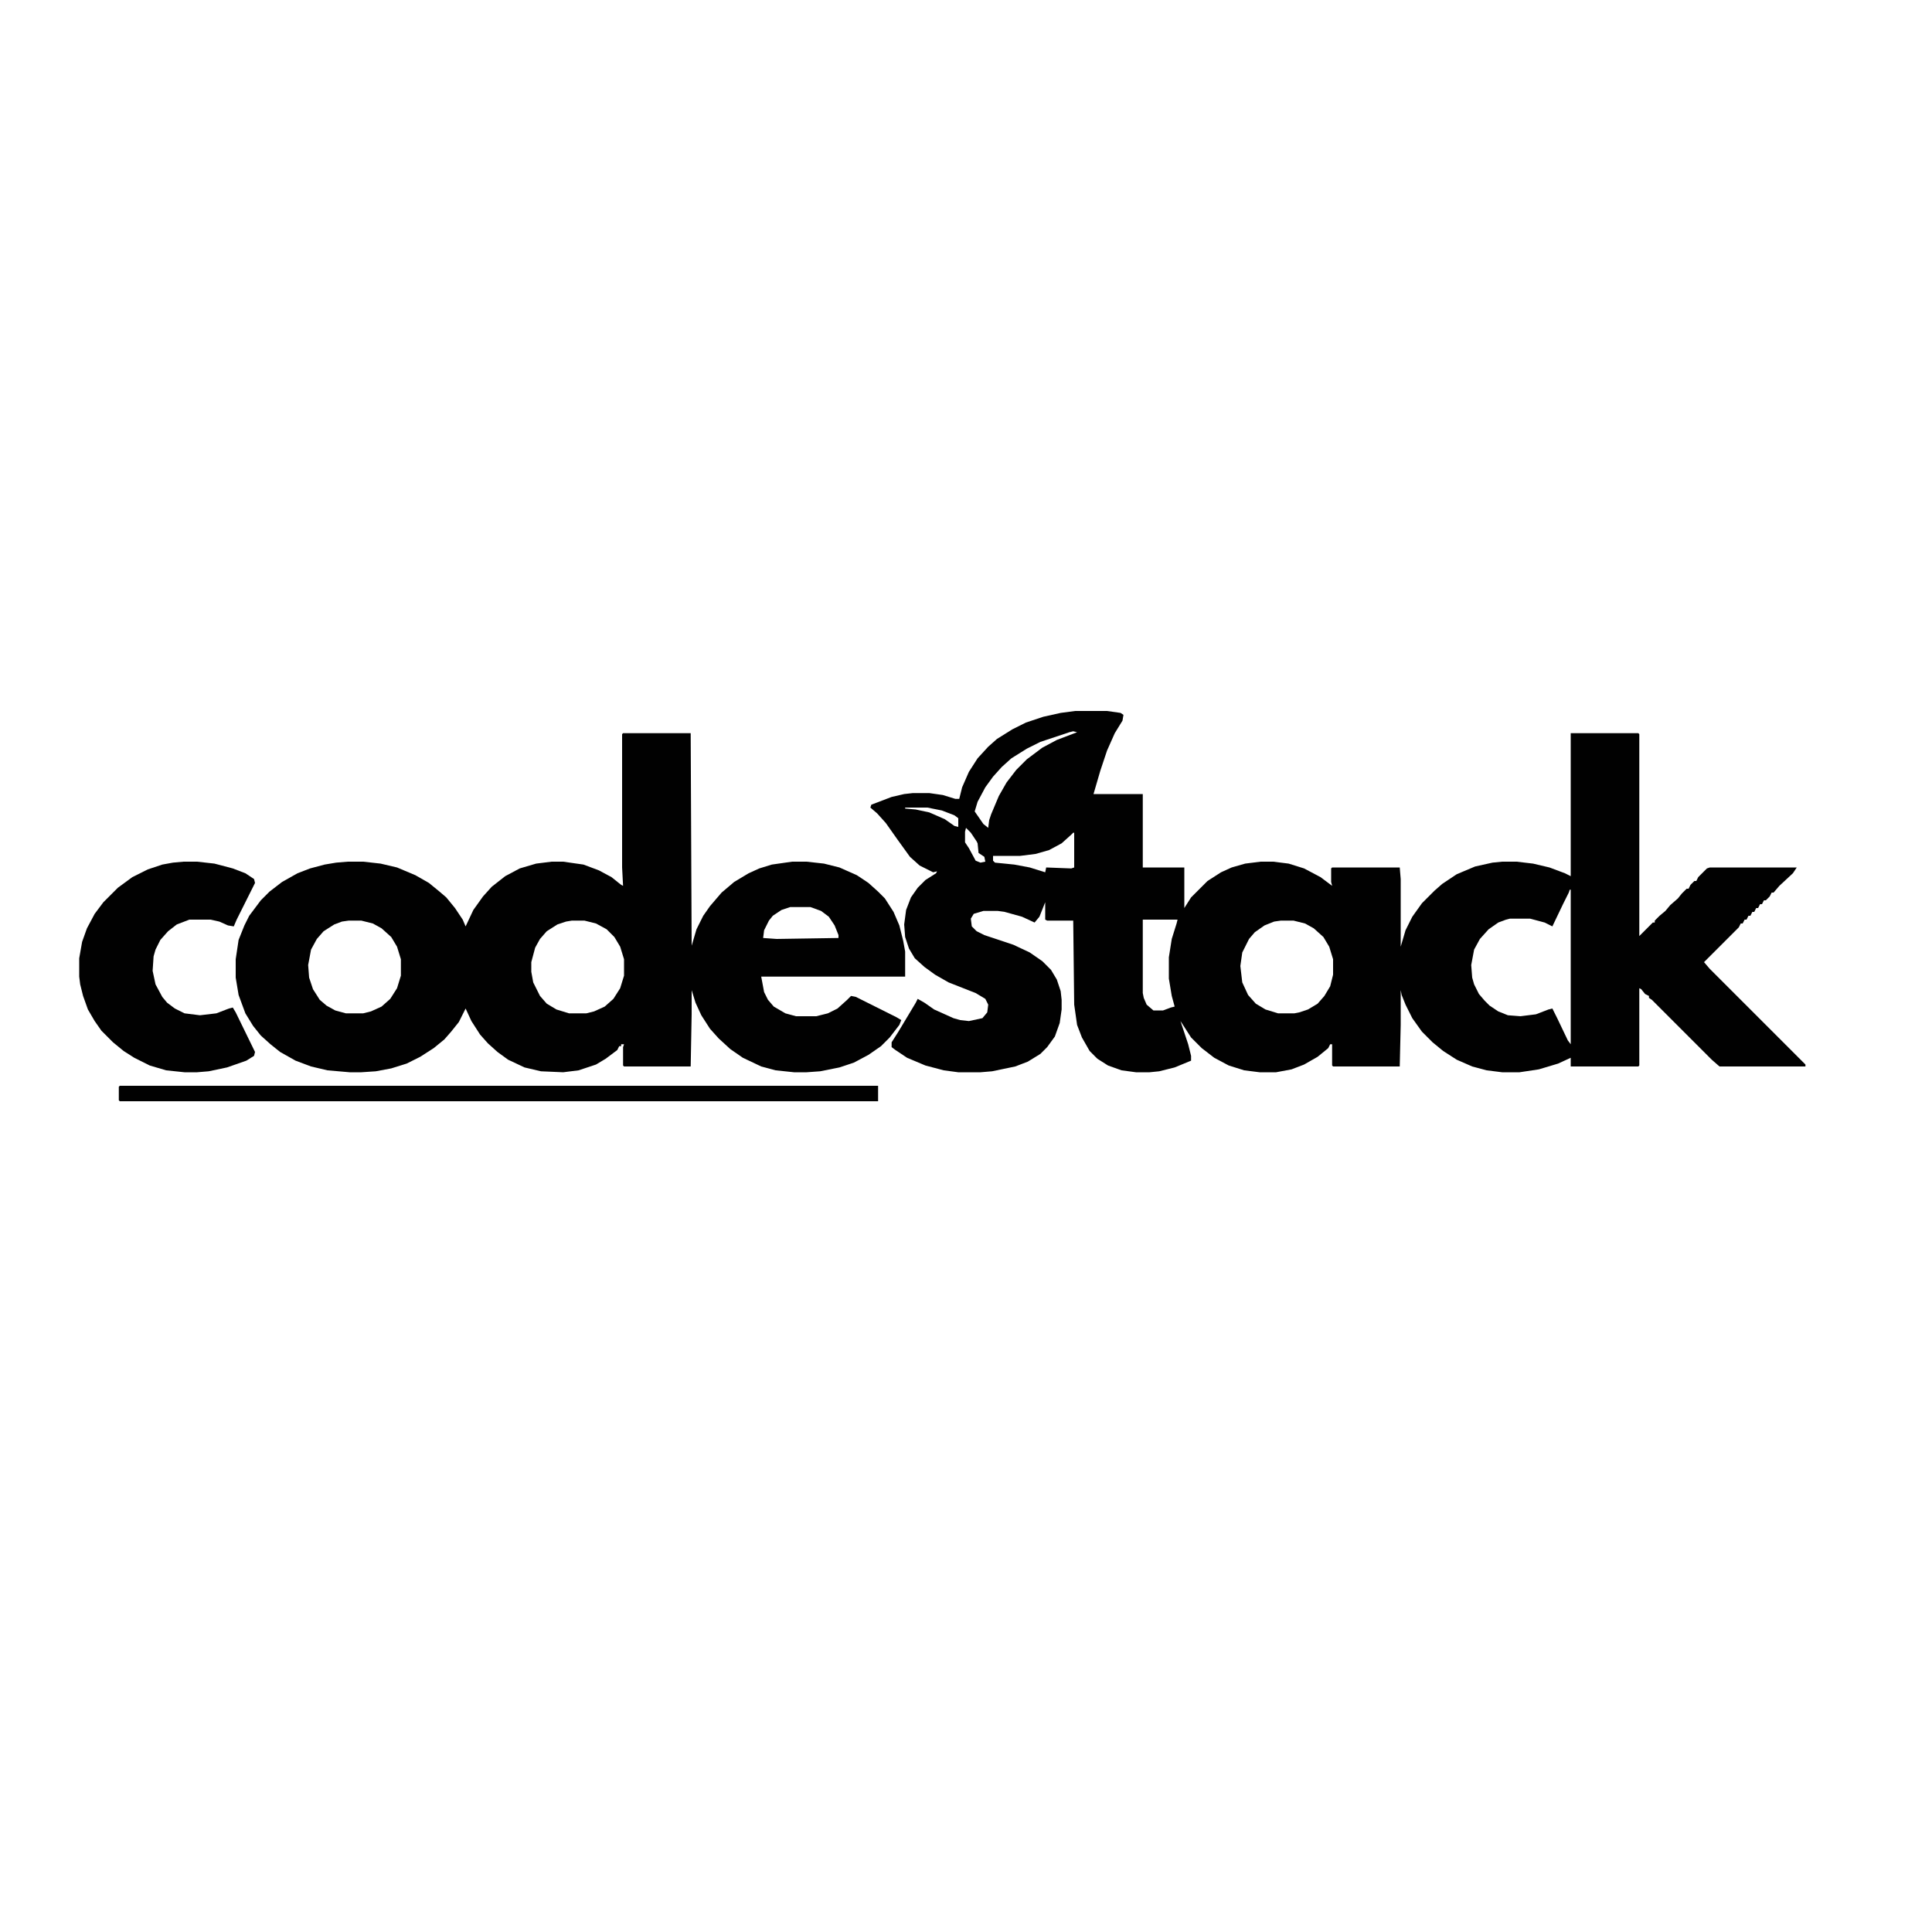 <?xml version="1.0" encoding="UTF-8"?>
<svg version="1.1" viewBox="0 0 2000 2000" width="1280" height="1280" xmlns="http://www.w3.org/2000/svg">
<path transform="translate(0)" d="m0 0h2e3v2e3h-2e3z" fill="#fff"/>
<path transform="translate(1113,736)" d="m0 0h33l14 2 3 2-1 6-8 13-8 18-7 21-7 24h51v76h43v42l7-11 17-17 14-9 11-5 14-4 16-2h13l16 2 16 5 17 9 12 9-1-4v-14l1-1h70l1 12v70l5-17 7-14 10-14 13-13 8-7 15-10 19-8 18-4 10-1h15l17 2 17 4 16 6 6 3v-148h70l1 1v209l14-14h2v-2l5-5 6-5 5-6 8-7 4-5 5-5h2l2-4 4-4h2l2-4 9-9 3-1h90l-4 6-14 13-6 7h-2l-2 4-4 4h-2l-2 4h-2l-2 4h-2l-2 4h-2l-2 4h-2l-2 4h-2l-2 4h-2l-2 4-36 36 6 7 99 99v2h-89l-8-7-62-62-3-2v-2l-4-2-4-5-2-1v80l-1 1h-70v-9l-13 6-20 6-20 3h-18l-16-2-15-4-16-7-14-9-11-9-11-11-10-14-7-14-4-10-1-5v36l-1 43h-69l-1-1v-22h-2l-2 4-11 9-14 8-13 5-16 3h-17l-16-2-16-5-15-8-13-10-11-11-9-14-2-3 8 24 3 12v5l-17 7-16 4-10 1h-14l-15-2-14-5-11-7-8-8-8-14-5-13-3-21-1-87h-27l-2-1v-18l-6 15-5 6-13-6-18-5-7-1h-15l-10 3-3 5 1 8 5 5 8 4 30 10 17 8 13 9 9 9 6 10 4 12 1 9v10l-2 14-5 14-8 11-7 7-13 8-13 5-24 5-12 1h-23l-15-2-19-5-19-8-12-8-4-3v-5l7-11 18-30 2-4 7 4 10 7 20 9 7 2 9 1 14-3 5-6 1-8-3-6-10-6-28-11-14-8-11-8-10-9-6-10-4-12-1-13 2-15 5-13 7-10 8-8 11-7 1-2-4 1-14-7-10-9-13-18-12-17-9-10-7-6 1-3 21-8 13-3 9-1h17l14 2 13 4h4l3-12 7-16 9-14 11-12 9-8 16-10 14-7 18-6 18-4z" fill="#010101"/>
<path transform="translate(645,759)" d="m0 0h70l1 220 5-17 7-14 7-10 12-14 13-11 15-9 11-5 13-4 21-3h15l18 2 16 4 18 8 12 8 10 9 7 7 9 14 6 14 4 16 2 11v26h-149l3 16 4 8 6 7 12 7 11 3h21l12-3 10-5 10-9 4-4 5 1 42 21 5 3-2 5-10 13-9 9-13 9-15 8-15 5-20 4-14 1h-13l-19-2-15-4-19-9-13-9-12-11-9-10-9-14-6-13-4-13v25l-1 54h-69l-1-1v-19l1-3h-3v2h-2l-2 4-12 9-10 6-18 6-16 2-23-1-17-4-17-8-11-8-10-9-8-9-9-14-6-13-7 14-8 10-7 8-11 9-14 9-14 7-16 5-16 3-15 1h-12l-23-2-17-4-16-6-16-9-10-8-10-9-8-10-8-13-7-19-3-18v-19l3-20 6-15 5-10 12-16 9-9 13-10 16-9 13-5 15-4 12-2 12-1h16l18 2 17 4 19 8 14 8 11 9 7 6 9 11 8 12 3 7 8-17 10-14 9-10 14-11 15-8 17-5 16-2h12l21 3 16 6 13 7 10 8 2 1-1-19v-138z" fill="#010101"/>
<path transform="translate(190,892)" d="m0 0h14l18 2 19 5 13 5 9 6 1 4-19 38-3 7-6-1-9-4-9-2h-22l-13 5-9 7-8 9-5 10-2 7-1 15 3 14 7 13 5 6 8 6 10 5 16 2 17-2 13-5 4-1 3 5 20 41-1 4-8 5-20 7-19 4-12 1h-13l-19-2-17-5-16-8-11-7-11-9-12-12-7-10-7-12-5-14-3-12-1-8v-19l3-17 5-14 8-15 9-12 15-15 15-11 16-8 15-5 11-2z" fill="#010101"/>
<path transform="translate(124,1124)" d="m0 0h785v16h-785l-1-1v-14z" fill="#010101"/>
<path transform="translate(1625,921)" d="m0 0h1v160l-3-4-11-23-5-10-4 1-13 5-16 2-13-1-10-4-9-6-5-5-6-7-5-10-2-7-1-13 3-16 6-11 9-10 10-7 8-3 4-1h21l15 4 8 4 11-23 6-12z" fill="#fff"/>
<path transform="translate(592,953)" d="m0 0h13l12 3 11 6 8 8 6 10 4 13v17l-4 13-7 11-9 8-11 5-8 2h-18l-13-4-10-6-7-8-7-14-2-11v-10l4-15 5-9 7-8 11-7 9-3z" fill="#fff"/>
<path transform="translate(361,953)" d="m0 0h13l12 3 9 5 10 9 6 10 4 13v17l-4 13-7 11-9 8-11 5-8 2h-18l-11-3-9-5-7-6-7-11-4-12-1-13 3-16 6-11 7-8 11-7 8-3z" fill="#fff"/>
<path transform="translate(1326,953)" d="m0 0h13l12 3 9 5 10 9 6 10 4 13v16l-3 12-6 10-7 8-10 6-9 3-5 1h-17l-13-4-10-6-8-9-6-13-2-17 2-14 7-14 6-7 10-7 10-4z" fill="#fff"/>
<path transform="translate(1183,952)" d="m0 0h36l-1 4-5 16-3 19v22l3 18 3 11-4 1-8 3h-10l-7-6-3-7-1-5z" fill="#fff"/>
<path transform="translate(818,939)" d="m0 0h21l11 4 8 6 6 9 4 10v3l-64 1-14-1 1-8 5-10 4-5 9-6z" fill="#fff"/>
<path transform="translate(1111,757)" d="m0 0 4 1-21 8-15 8-16 12-11 11-10 13-8 14-8 19-2 6-1 8-5-4-9-13 3-10 8-15 8-11 9-10 10-9 16-10 14-7 30-10z" fill="#fff"/>
<path transform="translate(1111,862)" d="m0 0h1v36l-3 1-26-1-1 5-16-5-16-3-20-2-2-2v-5h28l16-2 14-4 13-7 10-9z" fill="#fff"/>
<path transform="translate(1e3 857)" d="m0 0 5 5 6 9 1 2 1 10 6 4 1 5-5 1-5-2-7-13-4-6v-11z" fill="#fff"/>
<path transform="translate(937,836)" d="m0 0h23l15 3 13 5 4 3v9l-4-1-10-7-16-7-14-3-11-1z" fill="#fff"/>
</svg>

